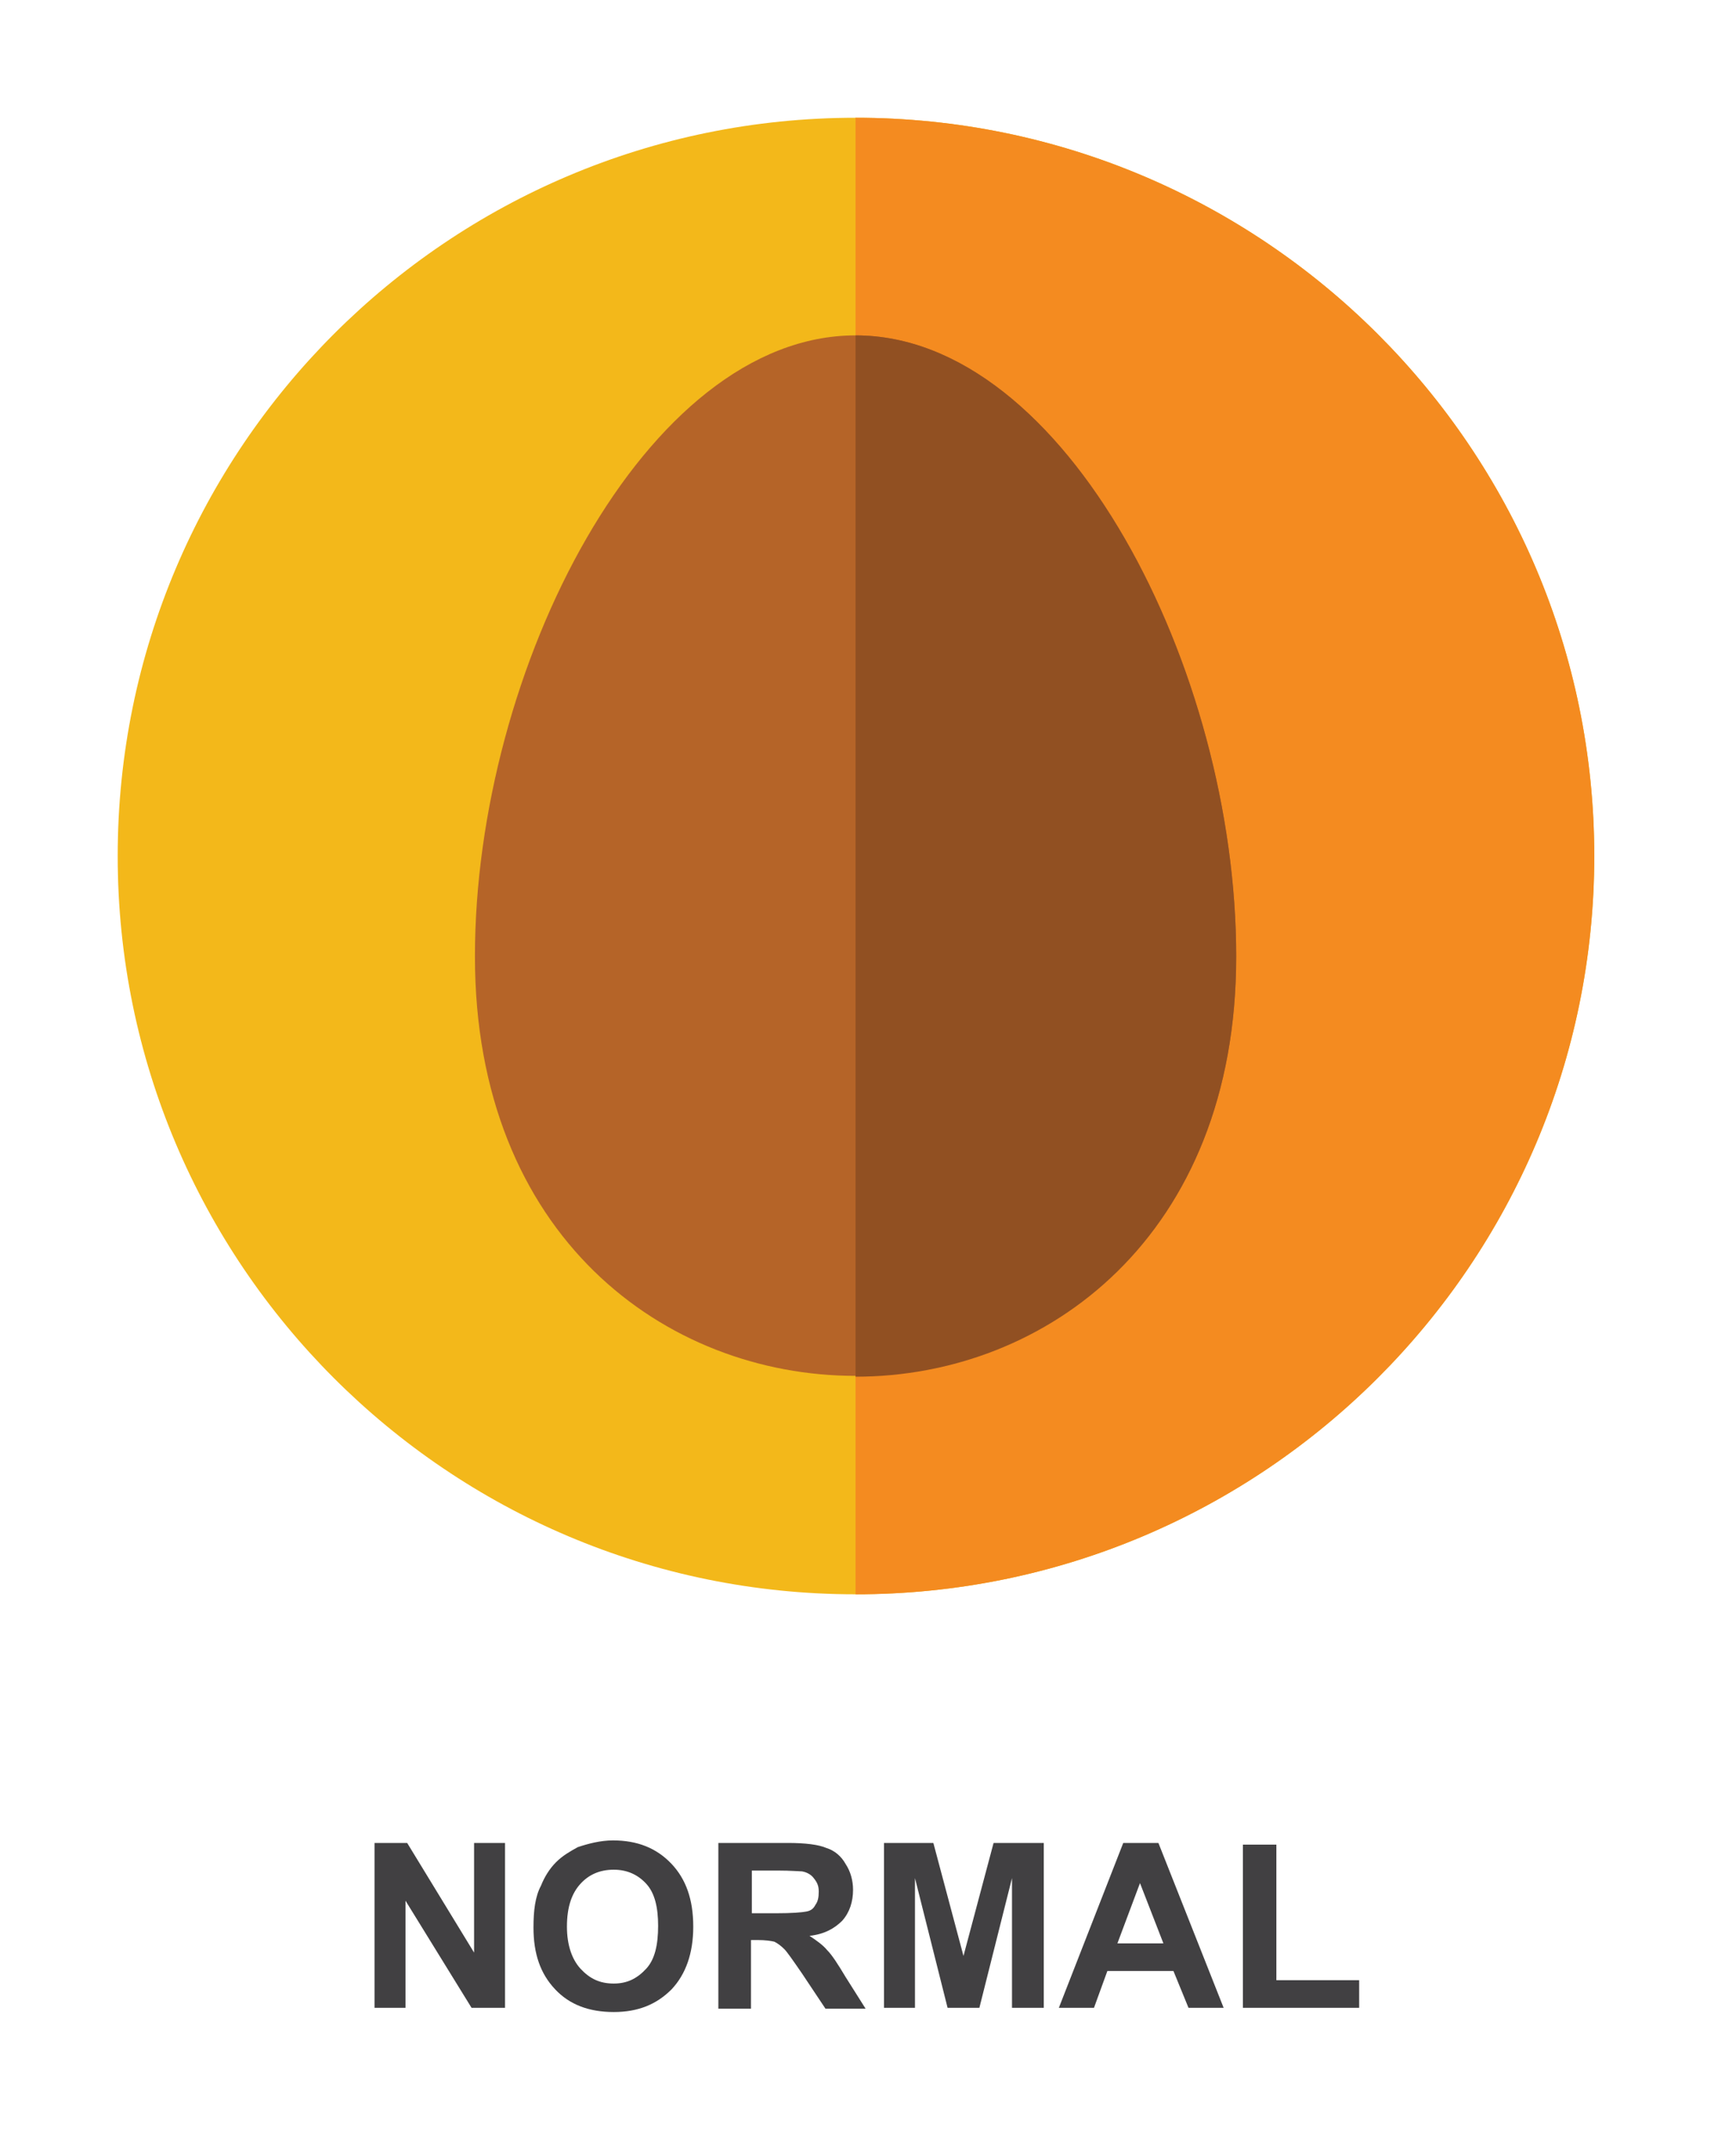 <svg width="59" height="73" viewBox="0 0 59 73" fill="none" xmlns="http://www.w3.org/2000/svg">
<g filter="url(#filter0_d)">
<path fill-rule="evenodd" clip-rule="evenodd" d="M29.077 0C42.924 0 54.183 11.231 54.183 25.077C54.183 38.924 42.924 50.154 29.077 50.154C15.231 50.154 4 38.924 4 25.077C4 11.231 15.231 0 29.077 0Z" fill="#F3B81A"/>
<path fill-rule="evenodd" clip-rule="evenodd" d="M29.077 3.8147e-06C42.924 3.8147e-06 54.183 11.231 54.183 25.077C54.183 38.924 42.924 50.154 29.077 50.154V3.8147e-06Z" fill="#F48B20"/>
<path fill-rule="evenodd" clip-rule="evenodd" d="M29.077 7.392C36.214 7.392 42.014 18.737 42.014 28.489C42.014 47.482 16.141 47.482 16.141 28.489C16.141 18.737 21.941 7.392 29.077 7.392Z" fill="#B56428"/>
<path fill-rule="evenodd" clip-rule="evenodd" d="M29.077 7.392C36.214 7.392 42.014 18.737 42.014 28.489C42.014 37.985 35.56 42.762 29.077 42.762V7.392Z" fill="#915022"/>
<path d="M12.729 64.2V58.599H13.838L16.112 62.323V58.599H17.164V64.2H16.027L13.781 60.56V64.2H12.729ZM18.131 61.47C18.131 60.902 18.188 60.418 18.387 60.049C18.5 59.764 18.671 59.48 18.898 59.253C19.126 59.025 19.382 58.883 19.638 58.741C19.979 58.627 20.405 58.513 20.832 58.513C21.656 58.513 22.31 58.769 22.822 59.309C23.305 59.821 23.561 60.504 23.561 61.442C23.561 62.352 23.305 63.062 22.822 63.574C22.31 64.086 21.685 64.342 20.86 64.342C20.007 64.342 19.353 64.086 18.87 63.574C18.358 63.034 18.131 62.352 18.131 61.47ZM19.268 61.442C19.268 62.067 19.439 62.551 19.723 62.864C20.036 63.205 20.377 63.375 20.86 63.375C21.315 63.375 21.656 63.205 21.969 62.864C22.253 62.551 22.367 62.067 22.367 61.413C22.367 60.788 22.253 60.305 21.969 59.992C21.685 59.679 21.315 59.508 20.86 59.508C20.377 59.508 20.007 59.679 19.723 59.992C19.439 60.305 19.268 60.76 19.268 61.442ZM24.414 64.2V58.599H26.774C27.371 58.599 27.826 58.656 28.082 58.769C28.366 58.855 28.594 59.054 28.736 59.309C28.907 59.565 28.992 59.878 28.992 60.191C28.992 60.589 28.878 60.959 28.622 61.243C28.366 61.499 28.025 61.698 27.513 61.755C27.769 61.925 27.968 62.067 28.11 62.238C28.281 62.409 28.48 62.721 28.736 63.148L29.418 64.228H28.054L27.258 63.034C26.945 62.579 26.746 62.295 26.66 62.21C26.547 62.096 26.433 62.011 26.319 61.954C26.206 61.925 26.006 61.897 25.751 61.897H25.523V64.228H24.414V64.2ZM25.552 60.987H26.376C26.916 60.987 27.258 60.959 27.4 60.93C27.57 60.902 27.655 60.816 27.712 60.703C27.798 60.589 27.826 60.447 27.826 60.248C27.826 60.049 27.769 59.935 27.655 59.793C27.57 59.679 27.428 59.594 27.258 59.565C27.172 59.565 26.888 59.537 26.433 59.537H25.552V60.987ZM30.044 64.2V58.599H31.721L32.745 62.437L33.768 58.599H35.474V64.2H34.394V59.793L33.285 64.2H32.205L31.096 59.793V64.2H30.044ZM41.587 64.2H40.393L39.881 62.949H37.635L37.18 64.2H35.986L38.175 58.599H39.37L41.587 64.2ZM39.54 62.011L38.744 59.963L37.976 62.011H39.54ZM42.241 64.2V58.656H43.379V63.262H46.193V64.2H42.241Z" fill="#414042"/>
</g>
<defs>
<filter id="filter0_d" x="0" y="0" width="58.183" height="72.342" filterUnits="userSpaceOnUse" color-interpolation-filters="sRGB">
<feFlood flood-opacity="0" result="BackgroundImageFix"/>
<feColorMatrix in="SourceAlpha" type="matrix" values="0 0 0 0 0 0 0 0 0 0 0 0 0 0 0 0 0 0 127 0"/>
<feOffset dy="4"/>
<feGaussianBlur stdDeviation="2"/>
<feColorMatrix type="matrix" values="0 0 0 0 0 0 0 0 0 0 0 0 0 0 0 0 0 0 0.25 0"/>
<feBlend mode="normal" in2="BackgroundImageFix" result="effect1_dropShadow"/>
<feBlend mode="normal" in="SourceGraphic" in2="effect1_dropShadow" result="shape"/>
</filter>
</defs>
</svg>
